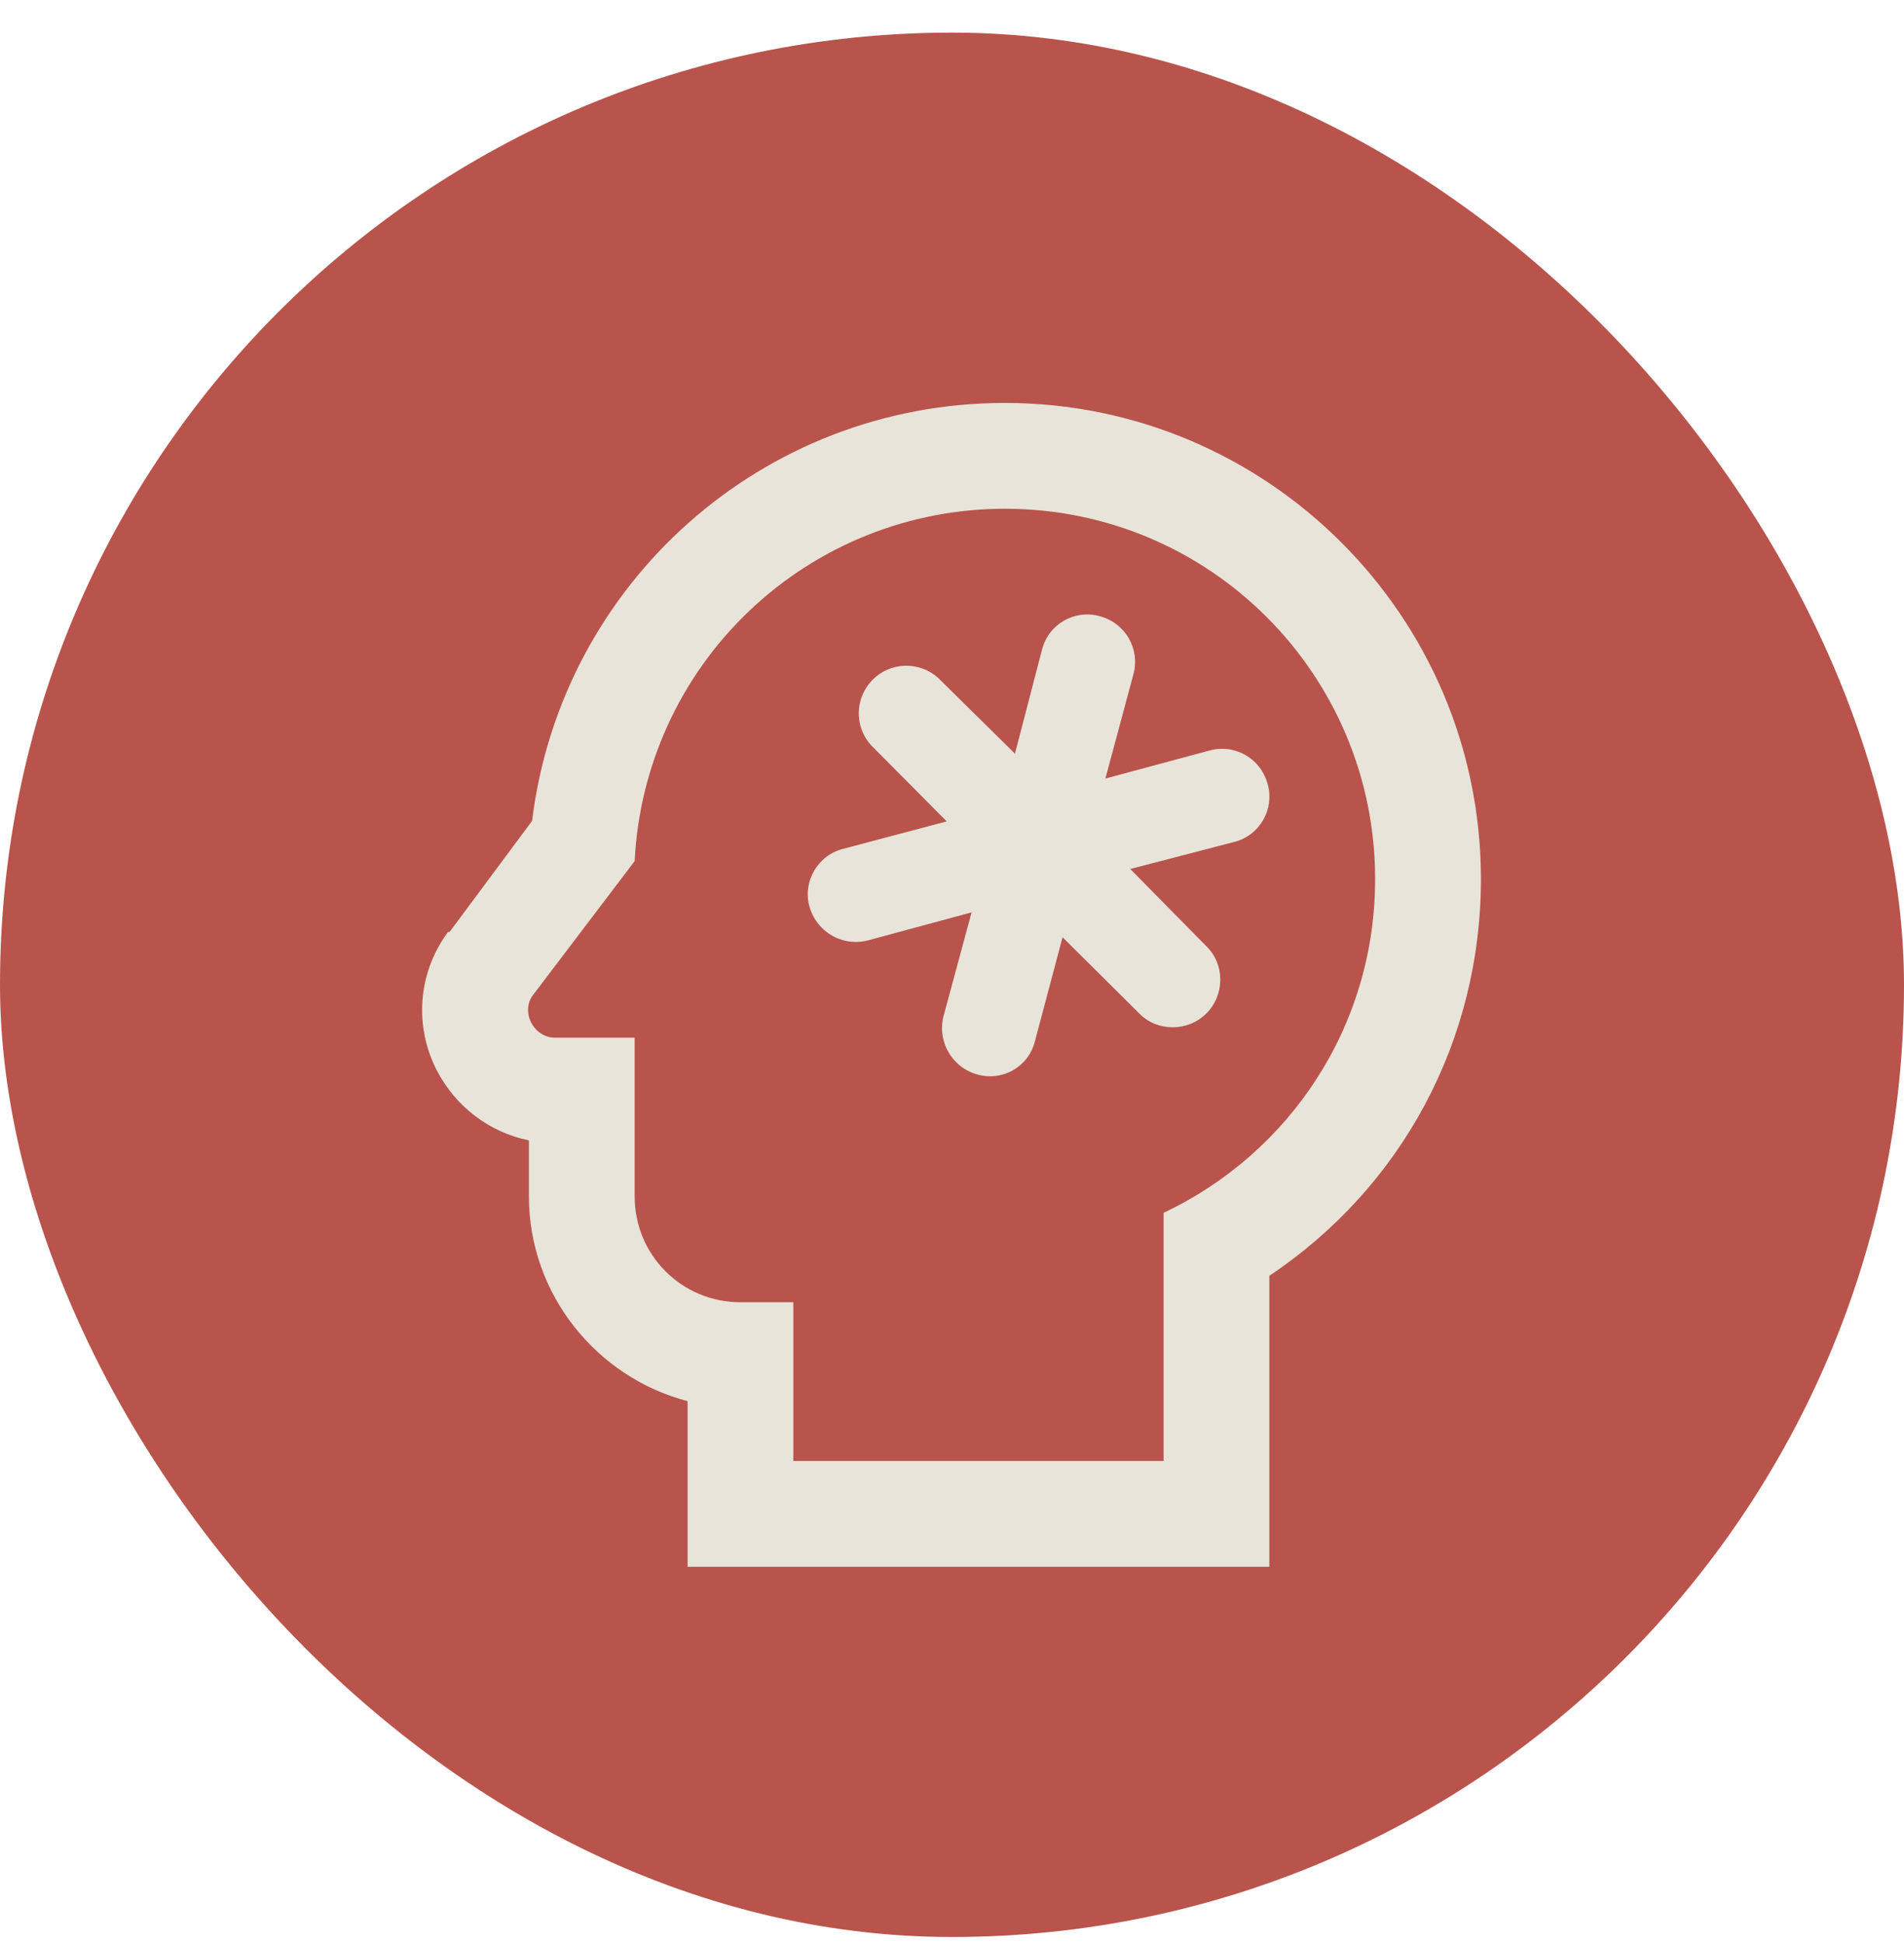 <svg width="48" height="49" viewBox="0 0 48 49" fill="none" xmlns="http://www.w3.org/2000/svg">
<rect y="0.822" width="48" height="48" rx="24" fill="#B9544C"/>
<path d="M25.334 12.823C30.507 12.823 34.667 17.01 34.667 22.156C34.667 25.89 32.493 29.076 29.334 30.57V36.823H20V32.823H18.667C17.187 32.823 16 31.636 16 30.156V26.156H14C13.44 26.156 13.12 25.49 13.44 25.076L16 21.703C16.118 19.307 17.152 17.049 18.89 15.396C20.628 13.742 22.935 12.821 25.334 12.823M25.334 10.156C19.213 10.156 14.147 14.716 13.414 20.69L11.334 23.49H11.293L11.267 23.53C10.534 24.543 10.44 25.876 11.014 26.983C11.493 27.903 12.347 28.543 13.334 28.743V30.156C13.334 32.623 15.04 34.716 17.334 35.316V39.49H32V32.156C35.334 29.93 37.334 26.236 37.334 22.156C37.334 15.53 31.947 10.156 25.334 10.156ZM31.107 21.223L28.494 21.903L30.413 23.85C30.88 24.303 30.88 25.076 30.413 25.543C29.947 26.01 29.174 26.01 28.72 25.543L26.787 23.623L26.093 26.236C25.933 26.89 25.28 27.25 24.667 27.09C24.512 27.051 24.366 26.982 24.237 26.886C24.109 26.79 24.001 26.67 23.919 26.533C23.837 26.395 23.783 26.243 23.761 26.084C23.738 25.926 23.747 25.765 23.787 25.61L24.494 22.996L21.88 23.703C21.725 23.743 21.564 23.752 21.405 23.729C21.247 23.706 21.095 23.653 20.957 23.571C20.82 23.489 20.7 23.381 20.604 23.253C20.508 23.124 20.439 22.978 20.4 22.823C20.24 22.223 20.613 21.556 21.253 21.396L23.867 20.703L21.947 18.77C21.746 18.541 21.64 18.244 21.65 17.939C21.66 17.635 21.786 17.346 22.001 17.131C22.216 16.915 22.506 16.79 22.81 16.78C23.114 16.77 23.411 16.876 23.64 17.076L25.587 18.996L26.267 16.383C26.427 15.73 27.093 15.356 27.72 15.53C28.373 15.703 28.747 16.356 28.573 16.996L27.867 19.623L30.494 18.916C31.134 18.743 31.787 19.116 31.96 19.77C32.133 20.396 31.76 21.063 31.107 21.223V21.223Z" fill="#E8E4DA"/>
</svg>
